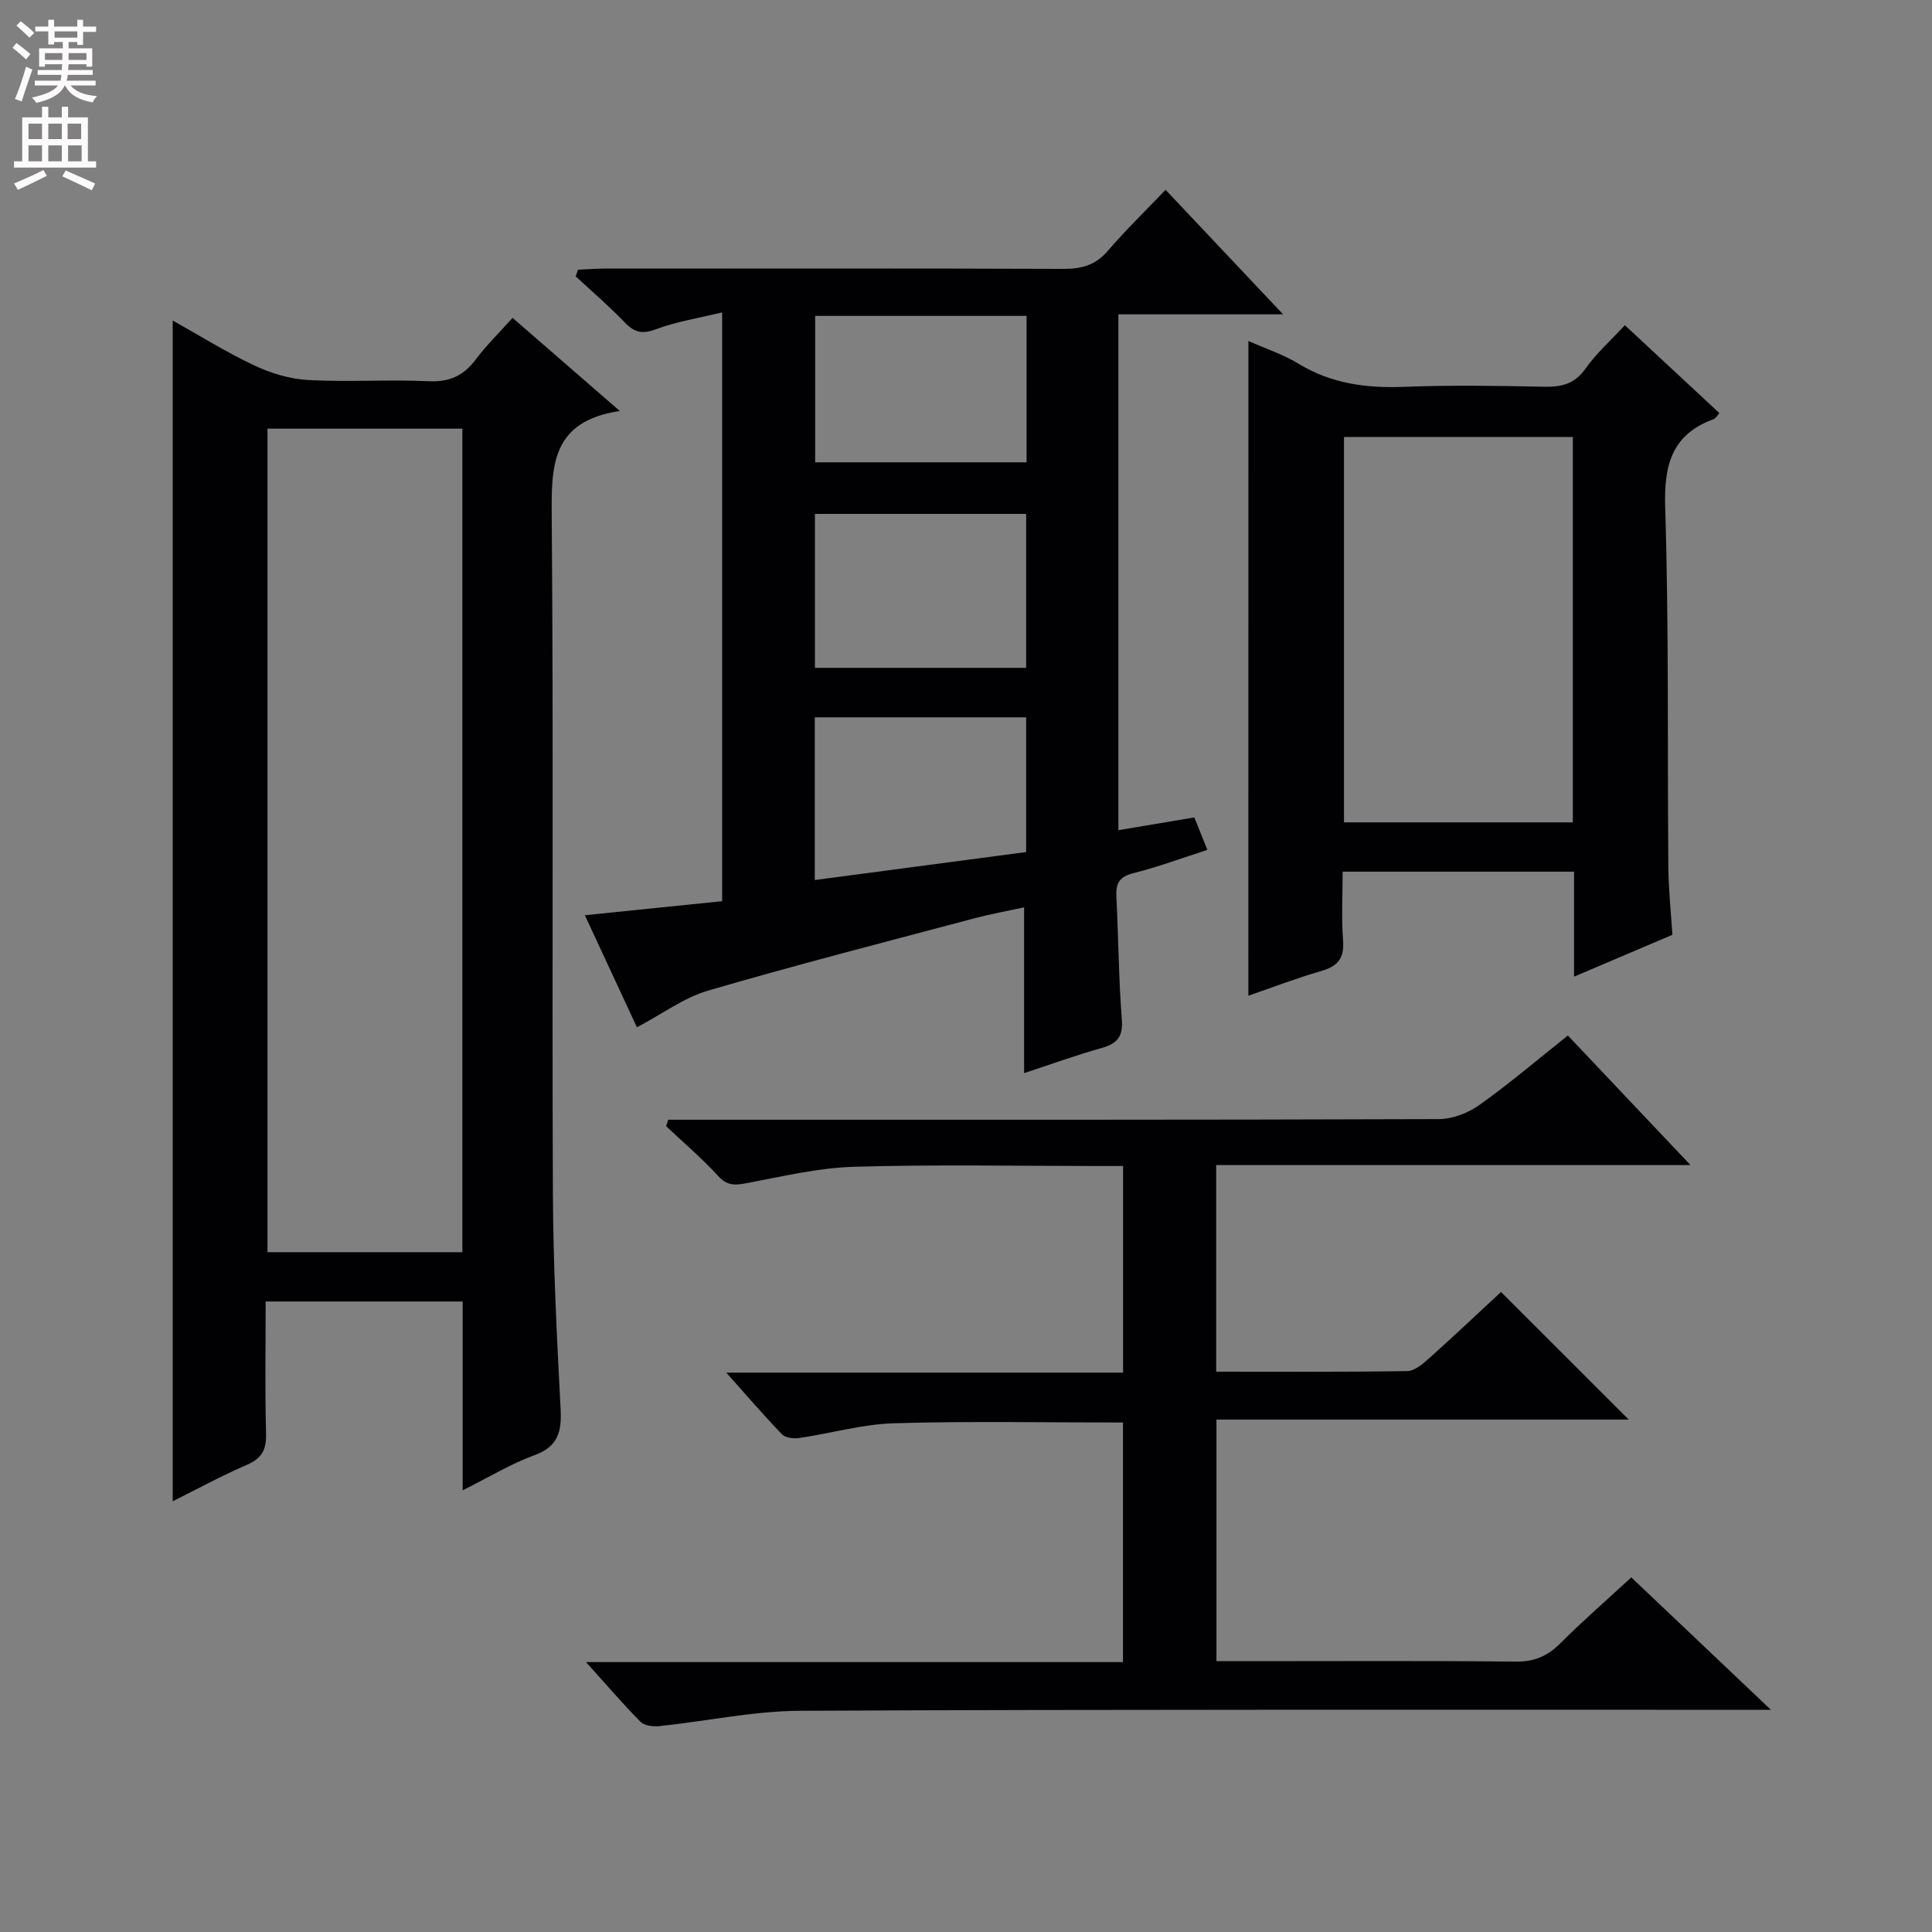 <svg enable-background="new 0 0 400 400" viewBox="0 0 400 400" xmlns="http://www.w3.org/2000/svg"><rect x="0" y="0" width="400" height="400" fill="#808080" stroke="none"/><g fill="#010103"><path d="m95.79 308.55c0-13.6 0-26.2 0-39.09-13.63 0-26.87 0-40.79 0 0 9.2-.16 18.3.08 27.39.09 3.32-.89 5.11-3.99 6.44-5.29 2.28-10.37 5.07-15.33 7.53 0-81.58 0-162.88 0-244.46 5.35 2.99 10.94 6.49 16.86 9.29 3.46 1.63 7.41 2.83 11.2 3.03 8.3.45 16.66-.13 24.97.25 4.32.2 7.22-1.18 9.73-4.53 2.17-2.9 4.8-5.46 7.6-8.59 7.2 6.26 14.16 12.3 22.2 19.28-14.28 2.14-14.17 11.48-14.09 21.97.38 46.63.04 93.27.24 139.91.06 14.95.83 29.9 1.6 44.83.24 4.68-.57 7.73-5.46 9.5-4.77 1.73-9.2 4.45-14.82 7.25zm-.06-49.3c0-56.95 0-113.55 0-170.5-13.59 0-26.99 0-40.35 0v170.5z"/><path d="m131.87 212.69c-3.41-7.35-6.94-14.95-10.78-23.2 9.95-1.02 18.98-1.94 28.42-2.91 0-40.21 0-80.42 0-121.9-4.69 1.14-9.35 1.87-13.68 3.48-2.85 1.06-4.47.7-6.48-1.4-3.21-3.35-6.75-6.38-10.16-9.55.16-.46.32-.92.48-1.37 1.84-.08 3.69-.23 5.53-.23 31.65-.01 63.31-.06 94.96.06 3.75.01 6.65-.75 9.19-3.72 3.68-4.29 7.75-8.23 11.97-12.65 8.15 8.64 15.85 16.79 24.33 25.78-11.98 0-22.86 0-34.1 0v106.8c5.21-.87 10.33-1.73 15.73-2.64.87 2.16 1.71 4.26 2.69 6.72-5.22 1.68-10.19 3.53-15.31 4.82-2.91.73-3.67 2.11-3.53 4.87.44 8.47.48 16.96 1.13 25.41.28 3.59-.96 5.01-4.2 5.92-5.42 1.53-10.73 3.46-16.03 5.2 0-11.34 0-22.48 0-34.32-3.24.7-6.75 1.33-10.19 2.24-18.42 4.9-36.9 9.64-55.19 14.98-5.04 1.46-9.54 4.85-14.78 7.61zm80.58-74.42c0-11.04 0-21.45 0-31.87-14.77 0-29.16 0-43.73 0v31.87zm0 38.14c0-9.7 0-18.76 0-27.9-14.75 0-29.12 0-43.76 0v33.69c14.71-1.95 29.09-3.85 43.76-5.79zm.09-111.01c-14.9 0-29.16 0-43.77 0v30.32h43.77c0-10.17 0-20.05 0-30.32z"/><path d="m121.33 344.12h111.17c0-16.76 0-33.12 0-49.6-15.85 0-31.63-.31-47.38.15-6.57.19-13.09 2.09-19.65 3.05-1.15.17-2.85-.02-3.56-.76-3.76-3.89-7.29-8.01-11.54-12.77h82.15c0-14.26 0-28.15 0-42.78-1.69 0-3.47 0-5.25 0-16.83 0-33.67-.34-50.49.16-7.37.22-14.73 1.98-22.03 3.36-2.44.46-4.12.68-6.04-1.43-3.35-3.67-7.17-6.91-10.79-10.33.14-.45.28-.89.42-1.34h5.6c51.32 0 102.65.05 153.97-.13 2.85-.01 6.1-1.29 8.46-2.98 6.2-4.42 12.02-9.38 18.24-14.33 8.3 8.77 16.37 17.3 25.39 26.83-33.47 0-65.64 0-98.2 0v42.77c13.28 0 26.4.09 39.52-.12 1.54-.02 3.24-1.46 4.53-2.62 5.2-4.66 10.28-9.46 14.92-13.76 8.89 8.88 17.63 17.62 26.44 26.42-28.1 0-56.51 0-85.36 0v50.02h6.98c18.33 0 36.66-.11 54.99.09 3.83.04 6.56-1.12 9.21-3.77 4.58-4.59 9.49-8.85 14.71-13.67 9.36 8.88 18.66 17.71 28.9 27.41-2.98 0-4.74 0-6.49 0-64.82.02-129.65-.1-194.47.21-9.73.05-19.45 2.16-29.19 3.18-1.28.13-3.08-.09-3.88-.9-3.68-3.72-7.09-7.72-11.28-12.36z"/><path d="m258.47 70.6c3.76 1.67 7.28 2.81 10.35 4.69 6.83 4.17 14.13 5.11 21.96 4.8 9.65-.38 19.32-.22 28.98-.02 3.58.07 6.26-.59 8.5-3.75 2.28-3.21 5.29-5.89 8.15-8.99 6.68 6.22 13.11 12.19 19.57 18.2-.49.54-.76 1.09-1.17 1.24-8.7 3.18-10.32 9.48-10.05 18.27.77 24.8.45 49.63.65 74.44.04 4.63.54 9.26.84 14.06-6.79 2.89-13.28 5.66-20.36 8.67 0-7.61 0-14.53 0-21.74-15.98 0-31.56 0-47.91 0 0 4.77-.27 9.54.09 14.27.28 3.71-1.14 5.33-4.56 6.31-5.06 1.45-9.98 3.36-15.05 5.1.01-45.25.01-90.09.01-135.55zm19.79 99.66h47.38c0-26.85 0-53.37 0-79.79-16.06 0-31.75 0-47.38 0z"/></g><path d="m2.6 9.9.8-1c.9.7 1.9 1.4 2.9 2.3l-.9 1.1c-1.1-1-2-1.8-2.8-2.4zm.5 10.6c.9-2.1 1.6-4.3 2.3-6.7.4.2.8.4 1.3.6-.7 2.1-1.5 4.3-2.2 6.6zm.3-15.2.9-.9c1 .8 2 1.6 2.8 2.4l-1 1c-.9-.9-1.8-1.7-2.7-2.5zm12.6-1.2h1.2v1.4h2.7v1.1h-2.7v2.7h-1.2v-.6h-1.8v1.3h4.9v3.8h-1.2v-.5h-3.7c0 .4-.1.9-.1 1.2h5.1v1h-5.2c0 .5-.1.9-.2 1.2h6v1h-5.2c1.1 1.3 2.9 2 5.5 2.2-.4.4-.7.8-.9 1.3-2.9-.5-4.8-1.6-5.7-3.5h-.1c-.8 1.7-2.7 2.9-5.9 3.6-.2-.4-.6-.8-.9-1.1 2.8-.6 4.6-1.4 5.4-2.5h-4.8v-1h5.3c.1-.3.2-.7.2-1.2h-4.9v-1h5c0-.4 0-.8.1-1.2h-3.6v.5h-1.2v-3.8h4.9v-1.3h-1.8v.5h-1.2v-2.7h-2.7v-1h2.7v-1.4h1.2v1.4h4.8zm-6.7 8.3h3.6c0-.4 0-.9 0-1.4h-3.6zm1.9-4.6h4.8v-1.3h-4.7v1.3zm6.7 3.2h-3.7v1.4h3.7z" fill="#fcfafa"/><path d="m8.7 22.1h1.3v2.2h2.8v-2.2h1.3v2.2h4.1v9.1h1.7v1.3h-17v-1.3h1.7v-9.1h4.1zm.3 13.1.7 1.2c-1.8.9-3.8 1.9-6 2.9-.2-.4-.5-.8-.8-1.3 2.3-1 4.4-1.9 6.1-2.8zm-3.1-6.4h2.8v-3.2h-2.8zm0 4.6h2.8v-3.3h-2.8zm4.1-4.6h2.8v-3.2h-2.8zm0 4.6h2.8v-3.3h-2.8zm3.6 1.9c2.1.9 4.1 1.8 6.1 2.7l-.7 1.4c-2.2-1.1-4.2-2-6.1-2.9zm3.2-9.7h-2.8v3.2h2.8zm-2.7 7.8h2.8v-3.3h-2.8z" fill="#fcfafa"/></svg>